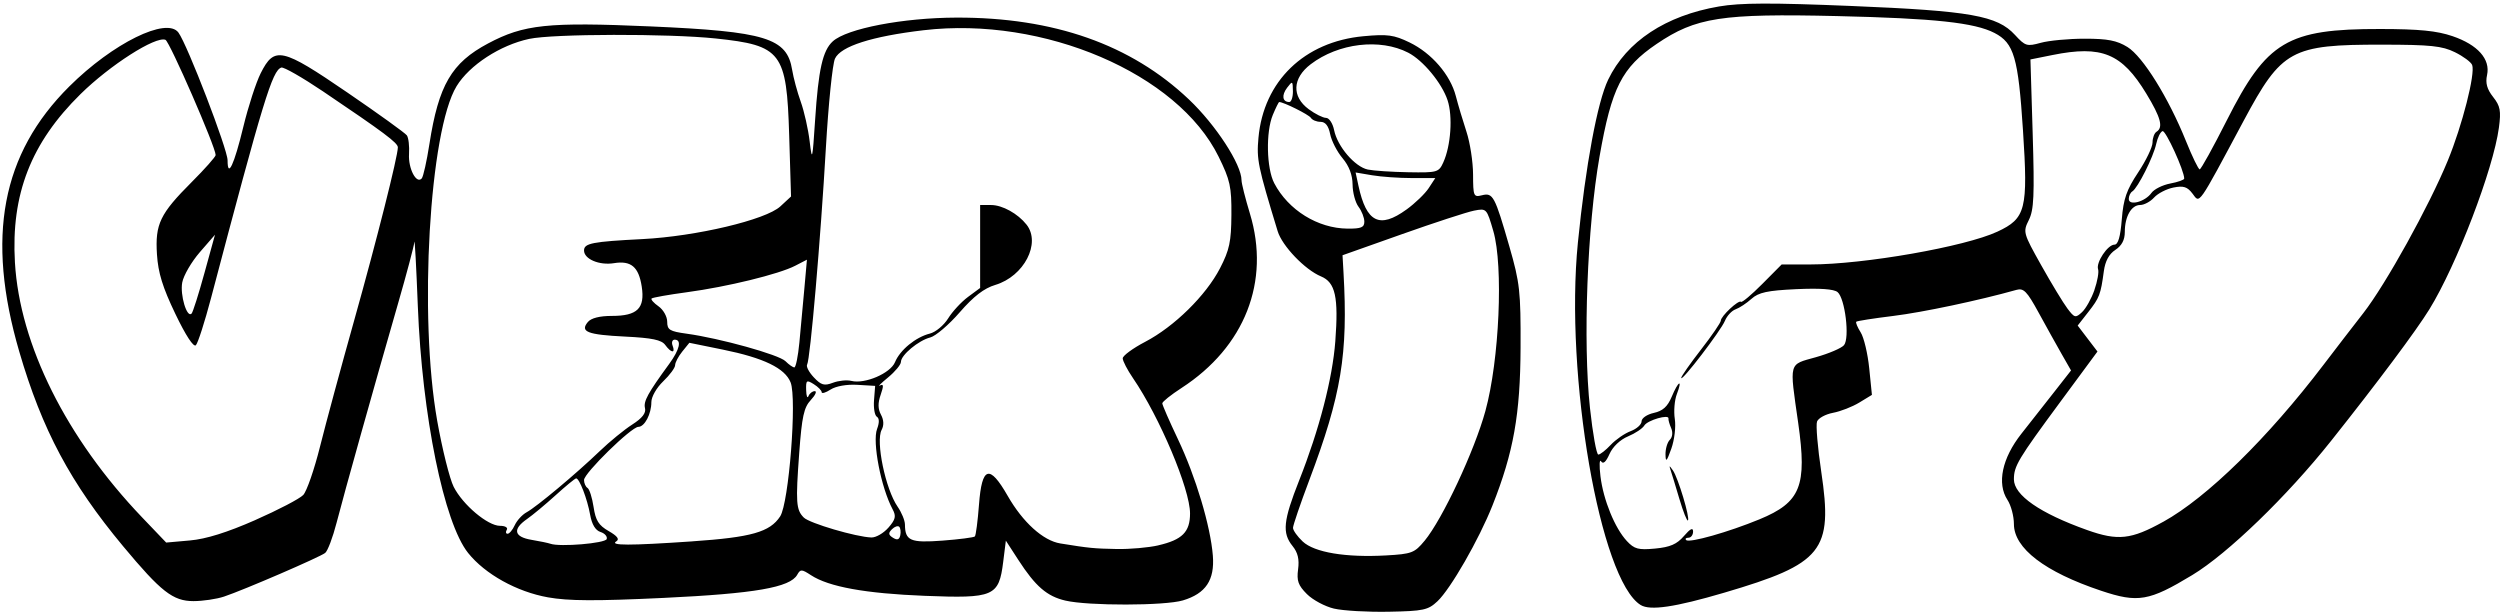 <?xml version="1.0" encoding="UTF-8" standalone="no"?>
<svg
   width="167mm"
   height="41mm"
   viewBox="0 0 167 41"
   version="1.1"
   id="svg5236"
   inkscape:version="1.1.2 (0a00cf5339, 2022-02-04)"
   sodipodi:docname="VerifyLogo.svg"
   xmlns:inkscape="http://www.inkscape.org/namespaces/inkscape"
   xmlns:sodipodi="http://sodipodi.sourceforge.net/DTD/sodipodi-0.dtd"
   xmlns="http://www.w3.org/2000/svg"
   xmlns:svg="http://www.w3.org/2000/svg">
  <sodipodi:namedview
     id="namedview5238"
     pagecolor="#ffffff"
     bordercolor="#666666"
     borderopacity="1.0"
     inkscape:pageshadow="2"
     inkscape:pageopacity="0.0"
     inkscape:pagecheckerboard="0"
     inkscape:document-units="mm"
     showgrid="false"
     inkscape:zoom="0.53633484"
     inkscape:cx="105.34464"
     inkscape:cy="75.512529"
     inkscape:window-width="1554"
     inkscape:window-height="940"
     inkscape:window-x="151"
     inkscape:window-y="7"
     inkscape:window-maximized="0"
     inkscape:current-layer="layer1" />
  <defs
     id="defs5233" />
  <g
     inkscape:label="Layer 1"
     inkscape:groupmode="layer"
     id="layer1">
    <path
       style="fill:#000000;fill-opacity:1;stroke-width:0.265"
       d="m 89.112,40.655 c -0.604,-0.142 -1.42,-0.579 -1.812,-0.972 -0.581,-0.581 -0.69,-0.888 -0.587,-1.654 0.09,-0.668 -0.018,-1.119 -0.37,-1.554 -0.707,-0.873 -0.624,-1.692 0.445,-4.393 1.336,-3.376 2.224,-6.797 2.411,-9.287 0.221,-2.956 0.005,-3.933 -0.957,-4.332 -1.069,-0.443 -2.593,-2.032 -2.893,-3.018 -1.325,-4.345 -1.416,-4.787 -1.284,-6.238 0.343,-3.788 3.062,-6.42 7.009,-6.787 1.611,-0.15 2.035,-0.093 3.084,0.415 1.477,0.715 2.723,2.159 3.092,3.584 0.151,0.582 0.471,1.654 0.71,2.381 0.24,0.728 0.438,2.013 0.441,2.857 0.005,1.453 0.036,1.527 0.594,1.387 0.737,-0.185 0.857,0.04 1.833,3.429 0.698,2.424 0.761,2.99 0.746,6.747 -0.018,4.456 -0.469,6.994 -1.874,10.538 -0.904,2.28 -2.799,5.58 -3.679,6.408 -0.624,0.587 -0.933,0.653 -3.249,0.698 -1.407,0.027 -3.053,-0.067 -3.658,-0.209 z m 6.048,-4.527 c 1.198,-1.45 3.334,-6.009 4.065,-8.675 0.932,-3.402 1.209,-9.677 0.53,-12.013 -0.442,-1.52 -0.454,-1.532 -1.291,-1.368 -0.465,0.091 -2.631,0.798 -4.814,1.572 l -3.969,1.407 0.066,1.167 c 0.309,5.434 -0.141,8.163 -2.284,13.848 -0.6,1.59 -1.09,3.028 -1.09,3.195 0,0.167 0.292,0.577 0.648,0.912 0.778,0.731 2.875,1.081 5.568,0.93 1.714,-0.096 1.904,-0.168 2.569,-0.974 z m -4.023,-21.324 c 0,-0.263 -0.175,-0.71 -0.388,-0.992 -0.214,-0.282 -0.392,-0.951 -0.397,-1.485 -0.006,-0.642 -0.233,-1.239 -0.671,-1.76 -0.365,-0.433 -0.737,-1.157 -0.827,-1.608 -0.111,-0.556 -0.319,-0.82 -0.644,-0.82 -0.264,0 -0.555,-0.121 -0.646,-0.269 -0.131,-0.212 -1.82,-1.054 -2.114,-1.054 -0.037,0 -0.229,0.387 -0.426,0.86 -0.474,1.139 -0.423,3.573 0.096,4.564 0.939,1.794 2.907,3.014 4.894,3.032 0.912,0.008 1.124,-0.08 1.124,-0.468 z m 2.815,-0.806 c 0.573,-0.415 1.241,-1.058 1.484,-1.429 l 0.441,-0.674 h -1.557 c -0.857,0 -2.054,-0.084 -2.662,-0.187 l -1.104,-0.187 0.191,0.888 c 0.529,2.453 1.41,2.89 3.207,1.588 z m 2.462,-3.154 c 0.504,-1.107 0.639,-3.072 0.284,-4.147 -0.378,-1.145 -1.633,-2.663 -2.627,-3.177 -1.881,-0.972 -4.662,-0.643 -6.518,0.773 -1.224,0.933 -1.277,2.155 -0.131,3.002 0.431,0.318 0.952,0.579 1.158,0.579 0.207,0 0.448,0.367 0.539,0.82 0.217,1.085 1.386,2.451 2.252,2.632 0.381,0.08 1.601,0.161 2.71,0.18 1.936,0.034 2.029,0.007 2.334,-0.662 z M 86.366,6.088 c -0.008,-0.689 -0.028,-0.701 -0.388,-0.226 -0.383,0.506 -0.313,0.953 0.148,0.953 0.137,0 0.245,-0.327 0.241,-0.728 z M 109.597,40.415 c -2.709,-1.668 -5.079,-15.344 -4.194,-24.207 0.515,-5.158 1.303,-9.396 2.024,-10.89 1.234,-2.556 3.84,-4.276 7.406,-4.887 1.433,-0.246 3.487,-0.253 8.862,-0.031 7.943,0.328 9.724,0.643 10.906,1.933 0.685,0.747 0.799,0.782 1.72,0.527 0.542,-0.151 1.865,-0.275 2.939,-0.275 1.525,-0.001 2.15,0.12 2.854,0.555 1.03,0.636 2.746,3.397 3.91,6.286 0.418,1.038 0.83,1.888 0.916,1.887 0.086,-5.3e-4 0.902,-1.476 1.813,-3.279 2.672,-5.287 4.047,-6.106 10.25,-6.097 2.602,0.004 3.777,0.12 4.825,0.478 1.688,0.577 2.541,1.536 2.308,2.597 -0.118,0.537 -0.006,0.943 0.404,1.464 0.48,0.61 0.539,0.925 0.388,2.052 -0.374,2.78 -2.816,9.161 -4.644,12.132 -0.874,1.42 -3.431,4.844 -6.558,8.779 -2.949,3.711 -6.909,7.54 -9.284,8.976 -2.885,1.744 -3.621,1.871 -6.086,1.047 -3.757,-1.255 -5.826,-2.838 -5.826,-4.456 0,-0.526 -0.194,-1.252 -0.431,-1.613 -0.717,-1.094 -0.36,-2.788 0.932,-4.422 0.602,-0.761 1.594,-2.023 2.204,-2.804 l 1.111,-1.42 -0.625,-1.094 c -0.344,-0.602 -1.037,-1.848 -1.541,-2.771 -0.778,-1.425 -1.001,-1.653 -1.481,-1.518 -2.502,0.704 -6.257,1.499 -8.231,1.741 -1.306,0.16 -2.417,0.334 -2.469,0.386 -0.052,0.052 0.081,0.373 0.296,0.713 0.215,0.34 0.471,1.418 0.57,2.396 l 0.18,1.778 -0.845,0.514 c -0.465,0.283 -1.254,0.591 -1.754,0.684 -0.5,0.094 -0.98,0.356 -1.067,0.583 -0.087,0.227 0.04,1.738 0.282,3.359 0.789,5.283 0.104,6.136 -6.482,8.074 -3.298,0.97 -4.947,1.213 -5.582,0.823 z m 2.89,-4.608 c 0.425,-0.494 0.611,-0.585 0.611,-0.299 0,0.226 -0.139,0.412 -0.309,0.412 -0.17,0 -0.238,0.07 -0.152,0.157 0.209,0.209 2.833,-0.535 4.897,-1.387 2.754,-1.137 3.188,-2.219 2.585,-6.442 -0.59,-4.131 -0.66,-3.87 1.177,-4.386 0.871,-0.244 1.718,-0.607 1.883,-0.805 0.393,-0.473 0.071,-3.13 -0.43,-3.546 -0.245,-0.203 -1.181,-0.269 -2.764,-0.195 -1.925,0.09 -2.51,0.217 -2.987,0.646 -0.326,0.294 -0.803,0.608 -1.06,0.699 -0.257,0.091 -0.577,0.436 -0.712,0.767 -0.266,0.654 -2.922,4.124 -2.922,3.817 0,-0.103 0.595,-0.955 1.323,-1.892 0.728,-0.938 1.323,-1.806 1.323,-1.931 0,-0.297 1.195,-1.416 1.349,-1.262 0.066,0.066 0.704,-0.469 1.418,-1.188 l 1.299,-1.307 h 1.916 c 3.576,0 10.341,-1.186 12.495,-2.191 1.901,-0.887 2.053,-1.487 1.708,-6.773 -0.317,-4.861 -0.598,-5.825 -1.899,-6.498 -1.336,-0.691 -3.994,-0.977 -10.506,-1.129 -7.731,-0.181 -9.447,0.084 -12.065,1.86 -2.33,1.581 -3.009,2.92 -3.816,7.525 -0.824,4.702 -1.115,12.375 -0.638,16.801 0.184,1.708 0.435,3.106 0.557,3.106 0.122,0 0.495,-0.291 0.828,-0.647 0.333,-0.356 0.933,-0.769 1.334,-0.919 0.4,-0.15 0.728,-0.445 0.728,-0.655 0,-0.212 0.364,-0.462 0.818,-0.562 0.6,-0.132 0.918,-0.419 1.194,-1.079 0.447,-1.071 0.743,-1.22 0.341,-0.172 -0.153,0.4 -0.214,1.144 -0.134,1.654 0.081,0.515 -0.022,1.395 -0.232,1.984 -0.31,0.871 -0.379,0.939 -0.389,0.384 -0.006,-0.371 0.123,-0.81 0.288,-0.974 0.177,-0.177 0.214,-0.496 0.09,-0.781 -0.115,-0.264 -0.196,-0.552 -0.18,-0.64 0.057,-0.311 -1.404,0.11 -1.613,0.465 -0.117,0.198 -0.608,0.526 -1.09,0.727 -0.524,0.219 -1.021,0.692 -1.235,1.175 -0.239,0.539 -0.426,0.703 -0.562,0.491 -0.112,-0.175 -0.131,0.278 -0.042,1.005 0.194,1.581 0.962,3.462 1.765,4.322 0.5,0.536 0.767,0.606 1.89,0.5 0.999,-0.095 1.451,-0.291 1.918,-0.834 z m -0.298,-2.459 c -0.249,-0.841 -0.513,-1.707 -0.586,-1.925 -0.118,-0.353 -0.102,-0.353 0.148,0 0.345,0.488 1.156,3.19 1.003,3.343 -0.061,0.061 -0.315,-0.577 -0.564,-1.417 z m 32.313,1.51 c 2.933,-1.626 6.986,-5.596 10.712,-10.492 0.774,-1.018 1.969,-2.569 2.655,-3.449 1.499,-1.923 4.394,-7.148 5.641,-10.182 0.97,-2.359 1.852,-5.818 1.63,-6.394 -0.074,-0.194 -0.593,-0.578 -1.152,-0.853 -0.854,-0.421 -1.63,-0.501 -4.853,-0.505 -6.094,-0.007 -6.716,0.335 -9.253,5.074 -3.113,5.816 -2.921,5.542 -3.421,4.878 -0.347,-0.46 -0.602,-0.541 -1.275,-0.407 -0.463,0.092 -1.044,0.393 -1.292,0.667 -0.248,0.274 -0.667,0.499 -0.93,0.499 -0.59,0 -1.027,0.767 -1.027,1.804 0,0.531 -0.202,0.913 -0.632,1.195 -0.422,0.277 -0.677,0.748 -0.768,1.419 -0.211,1.566 -0.289,1.772 -1.042,2.734 l -0.706,0.902 0.661,0.867 0.661,0.867 -2.49,3.374 c -2.816,3.815 -3.092,4.276 -3.092,5.162 0,1.06 1.742,2.267 4.892,3.389 2.056,0.732 2.939,0.636 5.081,-0.552 z m -4.596,-15.487 c 0.2,-0.575 0.311,-1.198 0.247,-1.384 -0.155,-0.447 0.641,-1.645 1.093,-1.645 0.245,0 0.396,-0.522 0.49,-1.692 0.11,-1.37 0.318,-1.966 1.095,-3.136 0.527,-0.794 0.959,-1.693 0.959,-1.997 0,-0.304 0.119,-0.626 0.265,-0.716 0.466,-0.288 0.288,-0.951 -0.684,-2.551 -1.632,-2.687 -2.969,-3.237 -6.261,-2.576 l -1.477,0.297 0.15,4.955 c 0.125,4.145 0.083,5.089 -0.258,5.772 -0.398,0.798 -0.379,0.867 0.83,3.024 0.681,1.214 1.467,2.512 1.748,2.885 0.476,0.631 0.542,0.648 0.976,0.244 0.256,-0.238 0.629,-0.903 0.829,-1.478 z m 3.81,-6.483 c 0.178,-0.249 0.744,-0.532 1.257,-0.629 0.513,-0.096 0.933,-0.245 0.933,-0.331 0,-0.531 -1.237,-3.236 -1.448,-3.169 -0.142,0.045 -0.332,0.43 -0.424,0.856 -0.186,0.869 -1.231,2.947 -1.595,3.172 -0.13,0.081 -0.237,0.307 -0.237,0.503 0,0.483 1.089,0.194 1.515,-0.402 z m -72.547,27.232 c -1.235,-0.289 -1.996,-0.947 -3.141,-2.713 l -0.837,-1.292 -0.177,1.417 c -0.288,2.31 -0.618,2.453 -5.247,2.269 -3.962,-0.157 -6.407,-0.601 -7.594,-1.379 -0.621,-0.407 -0.706,-0.41 -0.919,-0.028 -0.475,0.848 -2.827,1.256 -8.926,1.546 -4.527,0.215 -6.353,0.207 -7.719,-0.037 -2.089,-0.373 -4.202,-1.547 -5.338,-2.964 -1.618,-2.018 -3.075,-9.17 -3.361,-16.497 -0.102,-2.619 -0.206,-4.545 -0.23,-4.278 -0.024,0.266 -0.514,2.112 -1.088,4.101 -1.599,5.541 -3.599,12.678 -4.108,14.653 -0.252,0.977 -0.594,1.884 -0.762,2.017 -0.355,0.282 -5.443,2.478 -6.76,2.918 -0.495,0.165 -1.413,0.301 -2.041,0.301 -1.365,0 -2.164,-0.624 -4.697,-3.666 -3.514,-4.22 -5.413,-7.779 -6.938,-13.003 C -0.947,15.834 0.102,10.277 4.629,5.774 7.532,2.887 11.139,1.108 11.921,2.177 c 0.599,0.819 3.281,7.791 3.281,8.529 0,1.24 0.435,0.315 1.055,-2.245 0.327,-1.35 0.849,-2.958 1.159,-3.572 0.917,-1.816 1.4,-1.708 5.79,1.293 2.073,1.417 3.861,2.705 3.973,2.862 0.112,0.157 0.177,0.719 0.144,1.251 -0.059,0.964 0.494,2.022 0.849,1.625 0.103,-0.115 0.334,-1.15 0.513,-2.299 0.614,-3.938 1.479,-5.422 3.918,-6.718 2.394,-1.272 3.982,-1.439 10.843,-1.139 7.705,0.338 9.126,0.773 9.47,2.905 0.085,0.526 0.343,1.483 0.574,2.128 0.231,0.644 0.499,1.835 0.595,2.646 0.163,1.372 0.188,1.273 0.365,-1.436 0.22,-3.365 0.506,-4.634 1.181,-5.246 0.945,-0.855 4.687,-1.574 8.253,-1.585 6.506,-0.02 11.668,1.797 15.537,5.468 1.796,1.703 3.513,4.343 3.513,5.399 0,0.209 0.253,1.213 0.562,2.231 1.375,4.525 -0.345,8.905 -4.572,11.644 -0.705,0.457 -1.283,0.919 -1.283,1.026 0,0.107 0.472,1.188 1.049,2.403 1.183,2.491 2.172,5.792 2.328,7.768 0.129,1.635 -0.472,2.533 -2,2.992 -1.211,0.363 -6.32,0.371 -7.85,0.013 z m 6.205,-3.692 c 1.6,-0.369 2.121,-0.891 2.121,-2.13 0,-1.622 -2.029,-6.433 -3.811,-9.039 -0.378,-0.552 -0.686,-1.147 -0.686,-1.323 2.65e-4,-0.175 0.676,-0.672 1.501,-1.103 1.944,-1.016 4.061,-3.097 5,-4.917 0.629,-1.219 0.747,-1.773 0.759,-3.564 0.013,-1.879 -0.085,-2.323 -0.855,-3.888 C 78.672,4.912 69.713,1.074 61.693,2.02 58.235,2.427 56.159,3.093 55.777,3.916 55.611,4.274 55.338,6.948 55.17,9.858 54.819,15.96 54.121,24.022 53.916,24.355 c -0.077,0.125 0.123,0.508 0.446,0.851 0.491,0.523 0.698,0.582 1.274,0.363 0.378,-0.144 0.933,-0.2 1.233,-0.125 0.903,0.227 2.613,-0.508 2.918,-1.252 0.332,-0.811 1.38,-1.671 2.329,-1.909 0.386,-0.097 0.935,-0.553 1.219,-1.012 0.284,-0.46 0.882,-1.106 1.327,-1.436 l 0.811,-0.599 v -2.77 -2.77 h 0.735 c 0.749,0 1.785,0.574 2.366,1.311 0.977,1.239 -0.17,3.451 -2.086,4.025 -0.754,0.226 -1.447,0.759 -2.381,1.833 -0.724,0.833 -1.609,1.587 -1.965,1.677 -0.784,0.197 -1.96,1.177 -1.96,1.634 0,0.181 -0.387,0.648 -0.86,1.038 -0.473,0.389 -0.716,0.632 -0.54,0.539 0.244,-0.128 0.255,0.017 0.047,0.616 -0.193,0.553 -0.187,0.946 0.02,1.332 0.191,0.356 0.206,0.711 0.044,1.014 -0.408,0.762 0.258,3.962 1.067,5.131 0.267,0.386 0.488,0.922 0.49,1.191 0.009,1.086 0.365,1.238 2.509,1.076 1.12,-0.085 2.092,-0.21 2.161,-0.279 0.069,-0.069 0.194,-1.03 0.277,-2.135 0.193,-2.55 0.699,-2.702 1.916,-0.576 1.01,1.765 2.366,2.992 3.512,3.178 1.931,0.313 2.251,0.344 3.776,0.373 0.873,0.016 2.122,-0.093 2.774,-0.244 z m -36.846,-0.419 c 0.056,-0.17 -0.13,-0.382 -0.414,-0.472 -0.338,-0.107 -0.577,-0.503 -0.692,-1.147 -0.191,-1.065 -0.72,-2.441 -0.936,-2.434 -0.074,0.002 -0.69,0.508 -1.369,1.124 -0.679,0.616 -1.542,1.334 -1.918,1.595 -0.977,0.68 -0.864,1.19 0.309,1.386 0.546,0.091 1.111,0.209 1.257,0.261 0.63,0.227 3.669,-0.027 3.764,-0.315 z m 5.713,0.153 c 3.956,-0.27 5.188,-0.62 5.874,-1.667 0.582,-0.889 1.127,-7.868 0.698,-8.949 -0.377,-0.95 -1.793,-1.636 -4.527,-2.192 l -2.237,-0.455 -0.475,0.587 c -0.261,0.323 -0.475,0.73 -0.475,0.905 0,0.175 -0.357,0.66 -0.794,1.079 -0.446,0.428 -0.794,1.036 -0.794,1.39 0,0.796 -0.45,1.652 -0.869,1.654 -0.468,0.002 -3.629,3.094 -3.629,3.55 0,0.212 0.105,0.451 0.234,0.531 0.129,0.08 0.31,0.652 0.404,1.272 0.136,0.902 0.338,1.224 1.009,1.609 0.579,0.332 0.738,0.544 0.512,0.684 -0.47,0.29 0.854,0.291 5.069,0.004 z m -29.188,-1.424 c 1.528,-0.672 2.97,-1.425 3.204,-1.674 0.234,-0.248 0.738,-1.702 1.12,-3.23 0.382,-1.528 1.413,-5.338 2.292,-8.467 1.503,-5.355 2.902,-10.9 2.908,-11.525 0.003,-0.295 -0.93,-0.992 -5.004,-3.741 C 20.201,5.178 18.951,4.462 18.794,4.513 18.19,4.709 17.592,6.669 14.098,19.908 c -0.422,1.598 -0.878,3.017 -1.014,3.153 -0.153,0.153 -0.676,-0.647 -1.371,-2.096 -0.85,-1.77 -1.149,-2.74 -1.228,-3.971 -0.129,-2.026 0.2,-2.711 2.325,-4.836 0.878,-0.878 1.596,-1.688 1.596,-1.8 0,-0.536 -3.075,-7.591 -3.355,-7.699 C 10.389,2.405 7.351,4.347 5.379,6.286 2.068,9.544 0.73,12.977 0.997,17.531 1.319,23.028 4.43,29.265 9.492,34.56 l 1.609,1.683 1.587,-0.141 c 1.08,-0.096 2.476,-0.532 4.366,-1.363 z m 43.014,0.451 c -0.088,-0.088 -0.306,-0.014 -0.484,0.164 -0.256,0.256 -0.241,0.376 0.071,0.571 0.281,0.176 0.42,0.128 0.484,-0.164 0.049,-0.226 0.017,-0.483 -0.071,-0.571 z m -0.723,0.061 c 0.48,-0.553 0.53,-0.767 0.283,-1.228 -0.776,-1.45 -1.367,-4.505 -1.038,-5.37 0.159,-0.419 0.154,-0.71 -0.016,-0.814 -0.145,-0.089 -0.23,-0.59 -0.188,-1.112 l 0.075,-0.949 -1.191,-0.07 c -0.705,-0.042 -1.433,0.087 -1.786,0.315 -0.327,0.212 -0.595,0.292 -0.595,0.178 0,-0.114 -0.238,-0.356 -0.529,-0.538 -0.482,-0.301 -0.527,-0.266 -0.508,0.399 0.011,0.401 0.081,0.581 0.154,0.399 0.073,-0.182 0.263,-0.331 0.422,-0.331 0.159,0 0.039,0.268 -0.267,0.595 -0.459,0.492 -0.593,1.1 -0.77,3.506 -0.247,3.346 -0.213,3.826 0.304,4.344 0.381,0.381 3.51,1.301 4.519,1.33 0.301,0.008 0.809,-0.286 1.13,-0.654 z m -24.957,-0.169 c 0.144,-0.316 0.499,-0.702 0.789,-0.86 0.667,-0.362 3.312,-2.574 4.886,-4.086 0.661,-0.635 1.638,-1.434 2.171,-1.775 0.667,-0.427 0.934,-0.769 0.853,-1.095 -0.112,-0.454 0.184,-0.995 1.62,-2.96 0.698,-0.955 0.847,-1.615 0.364,-1.615 -0.161,0 -0.224,0.179 -0.141,0.397 0.204,0.532 -0.091,0.504 -0.493,-0.045 -0.247,-0.338 -0.877,-0.47 -2.675,-0.558 -2.525,-0.124 -3.033,-0.322 -2.493,-0.973 0.219,-0.264 0.787,-0.408 1.61,-0.408 1.7,0 2.215,-0.508 1.989,-1.964 -0.204,-1.316 -0.715,-1.744 -1.856,-1.559 -0.979,0.159 -1.998,-0.273 -1.998,-0.847 0,-0.484 0.55,-0.591 3.904,-0.762 3.583,-0.182 8.242,-1.287 9.209,-2.183 l 0.715,-0.662 -0.124,-4.093 C 52.549,3.478 52.211,3.034 47.806,2.57 c -3.159,-0.332 -10.856,-0.315 -12.456,0.028 -1.937,0.415 -3.992,1.754 -4.85,3.159 -1.816,2.975 -2.534,15.376 -1.294,22.357 0.336,1.892 0.831,3.875 1.1,4.406 0.61,1.204 2.274,2.605 3.094,2.605 0.344,0 0.544,0.117 0.453,0.265 -0.09,0.146 -0.066,0.265 0.054,0.265 0.12,0 0.335,-0.258 0.479,-0.574 z m 19.011,-12.192 c 0.087,-0.909 0.237,-2.528 0.332,-3.598 l 0.173,-1.944 -0.783,0.405 c -1.085,0.561 -4.541,1.407 -7.228,1.768 -1.237,0.167 -2.301,0.355 -2.365,0.42 -0.064,0.064 0.144,0.299 0.463,0.523 0.319,0.223 0.579,0.686 0.579,1.027 0,0.544 0.163,0.644 1.298,0.8 2.226,0.306 6.169,1.403 6.603,1.838 0.228,0.228 0.494,0.415 0.592,0.415 0.097,0 0.249,-0.744 0.336,-1.654 z m -39.741,-4.651 0.705,-2.559 -1.014,1.168 c -0.558,0.643 -1.087,1.553 -1.175,2.023 -0.156,0.831 0.312,2.391 0.624,2.08 0.086,-0.085 0.473,-1.306 0.86,-2.713 z"
       id="path5309" />
  </g>
</svg>
